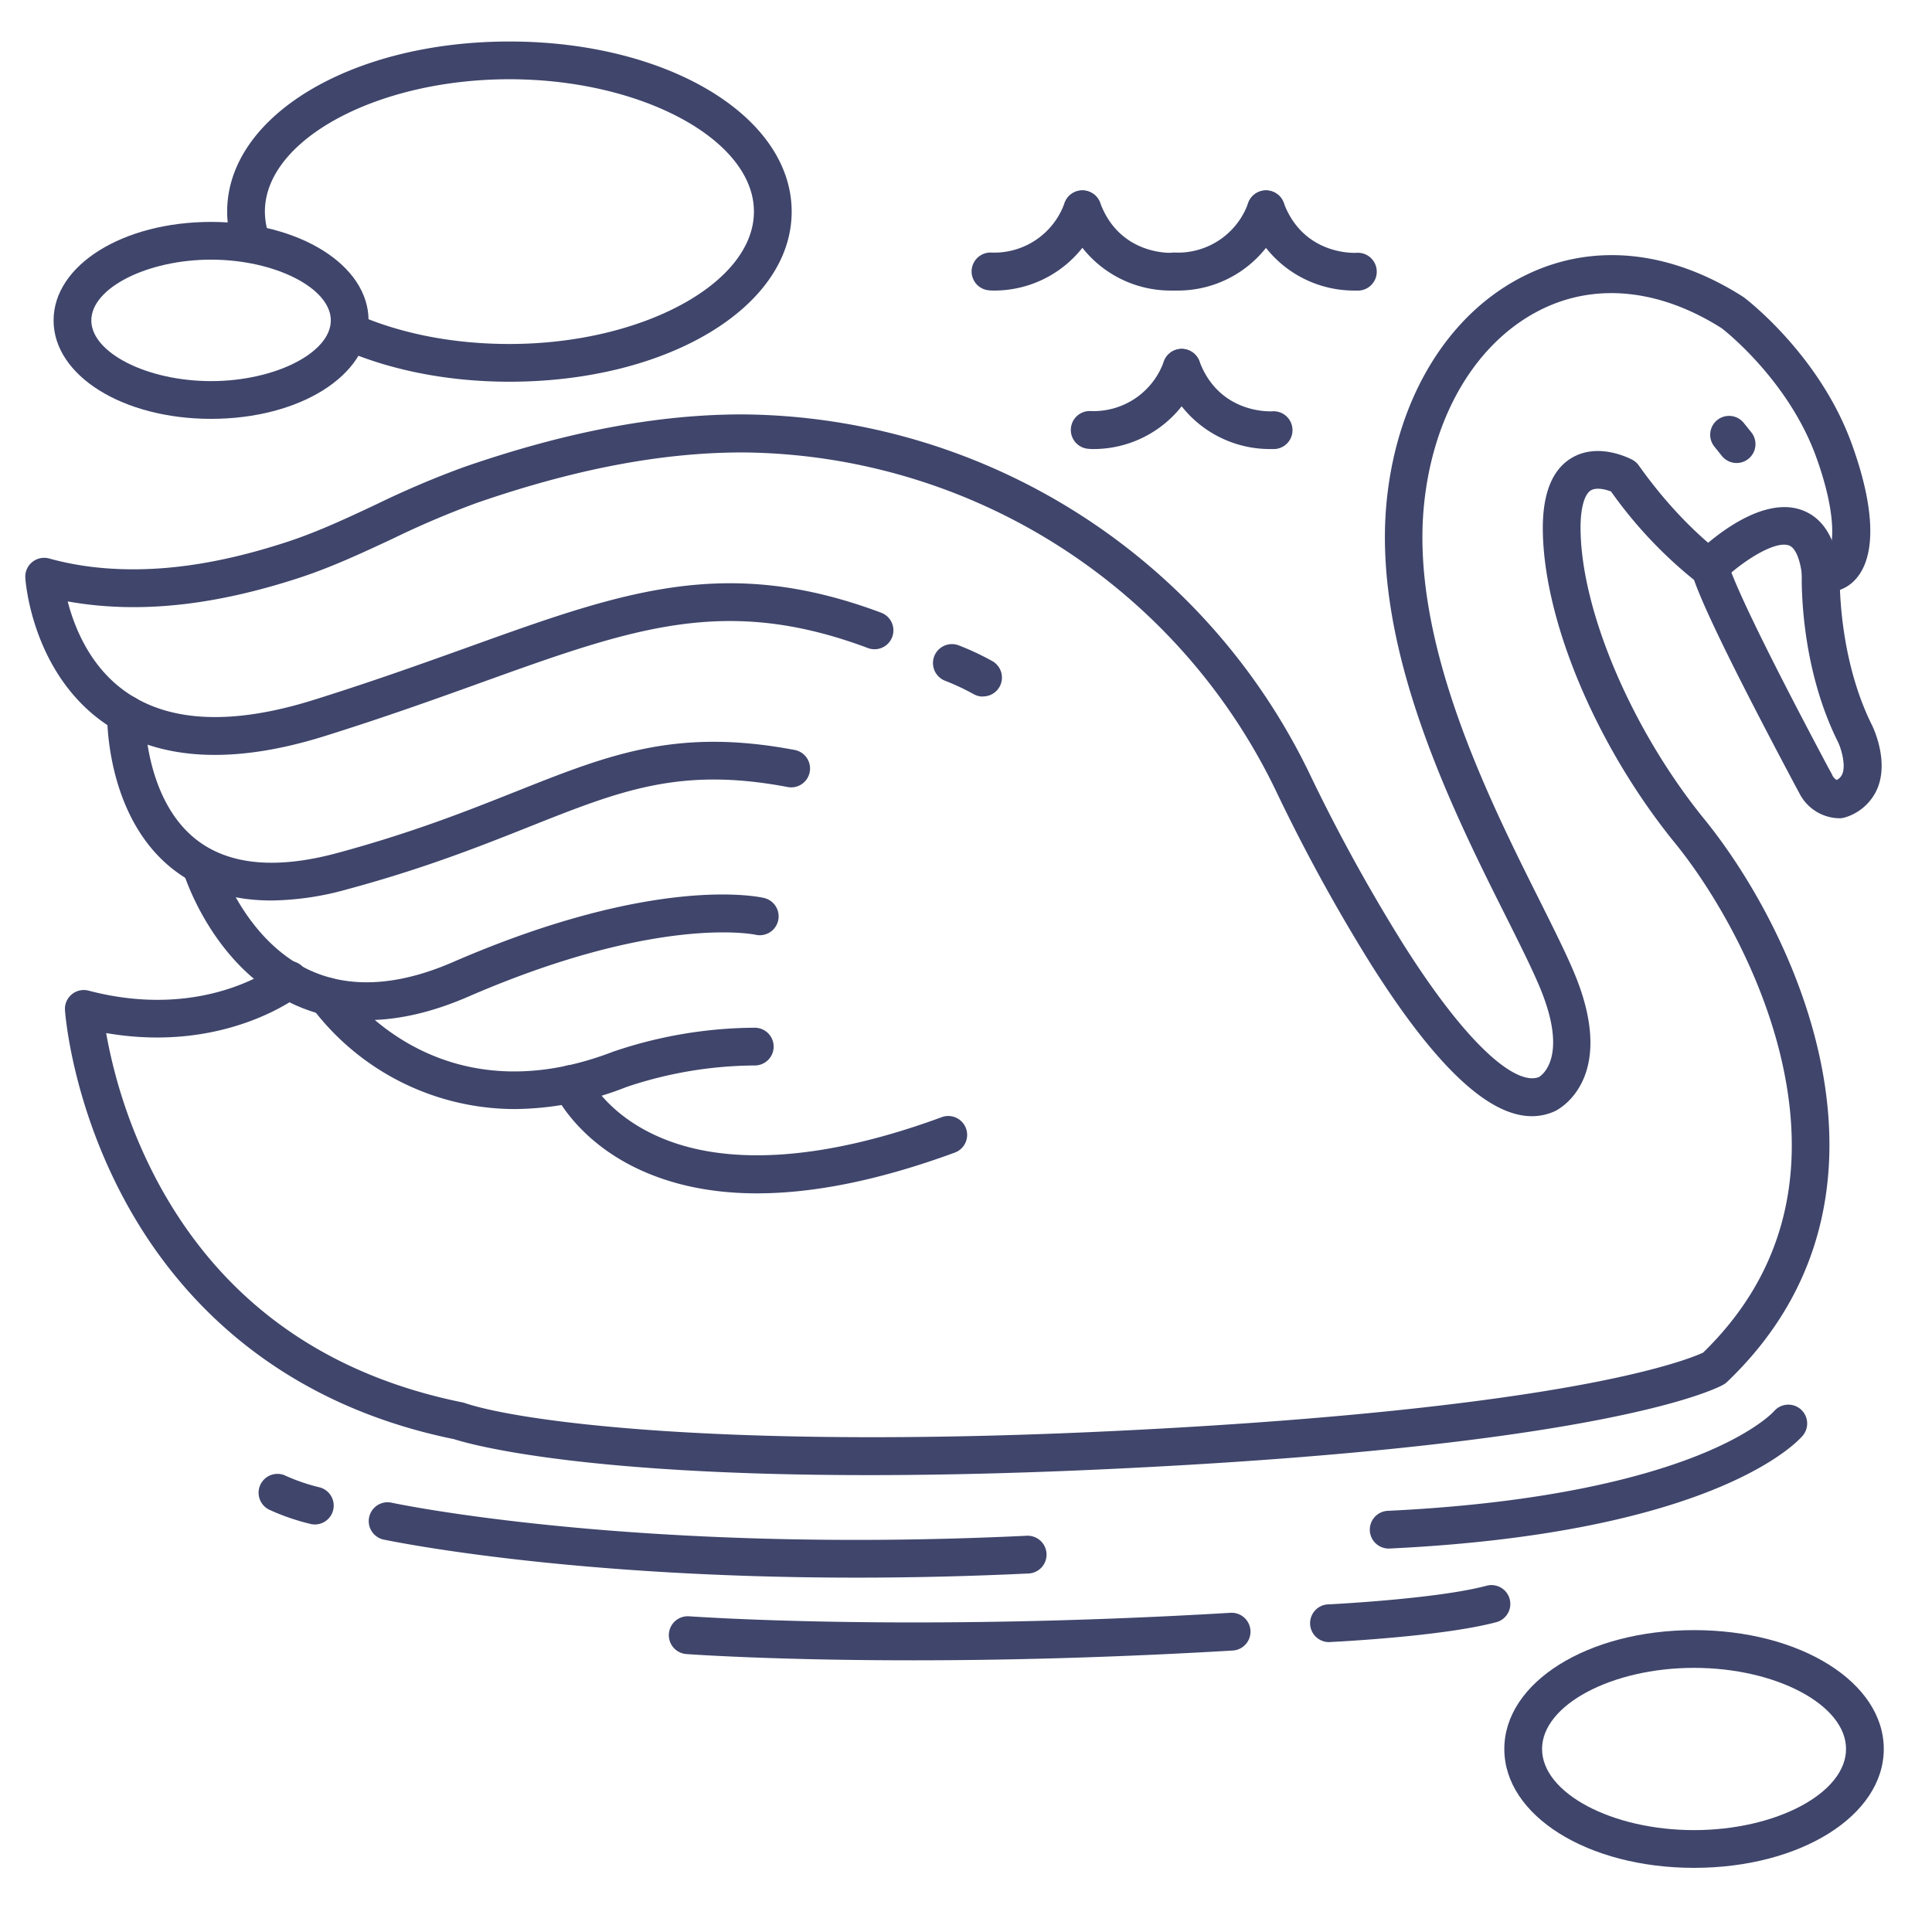 <?xml version="1.0" ?><svg viewBox="0 0 512 512" xmlns="http://www.w3.org/2000/svg"><defs><style>.cls-1{fill:#3f456b;}</style></defs><title/><g id="Lines"><path class="cls-1" d="M482.54,156.75a5,5,0,0,1-5-4.39c-.54-4.38-1.8-7.23-3.46-7.82-3.79-1.34-12.45,4.35-17.25,9a5,5,0,1,1-6.94-7.19c2.65-2.56,16.45-15.13,27.53-11.21,5.61,2,9,7.38,10.05,16a5,5,0,0,1-4.35,5.57A4.4,4.4,0,0,1,482.54,156.75Z"/><path class="cls-1" d="M460.22,122.7a5,5,0,0,1-3.92-1.89l-2-2.49a5,5,0,0,1,7.84-6.21l2,2.49a5,5,0,0,1-3.91,8.1Z"/><path class="cls-1" d="M230.27,390.92c-77.65,0-106.3-8.35-109.92-9.52-49.81-10.18-75.21-40.49-87.75-64.16C19,291.66,17.29,268.68,17.22,267.72a5,5,0,0,1,6.25-5.19c30.47,8,49.27-6.2,50.06-6.81a5,5,0,0,1,6.16,7.88c-.86.68-20.27,15.58-51.56,10.17A134.23,134.23,0,0,0,41.61,312.9c16.83,31.52,44.09,51.29,81,58.76a5.11,5.11,0,0,1,.64.18c14,4.74,67.87,12.4,171.62,7.41,66.91-3.21,105.92-8.72,126.86-12.78,19.74-3.82,27.7-7.13,29.6-8,20.35-19.77,27.54-45,21.38-74.9-5-24.4-18.19-47.09-28.85-60.19-20.86-25.66-34.94-59.17-35-83.39,0-9.3,2.53-15.56,7.61-18.61,7-4.21,15.23,0,16.14.48a4.94,4.94,0,0,1,1.7,1.51C445.39,139,455.93,146.43,456,146.5a5,5,0,0,1,1.93,2.65c1.41,4.61,7.15,17.74,26.52,54.16.56,1,1,1.79,1.17,2.2a2.75,2.75,0,0,0,1.12,1.19,3.09,3.09,0,0,0,1.5-1.6c1-2.47-.37-6.88-1.17-8.5-10.41-20.86-9.6-44.08-9.56-45a5,5,0,0,1,6.06-4.69c.43.1.59,0,.59,0,1.21-.62,3.48-8.35-2.9-25.93-7.14-19.63-23.3-32.71-25-34-16.23-10.29-33.09-12.11-47.49-5.12-17.26,8.38-29,27.82-31.4,52-3.6,36.29,17,77.54,30.68,104.84,3.7,7.41,6.9,13.81,9.08,19,11.9,28.37-4.33,36.41-5,36.74a14.55,14.55,0,0,1-6.17,1.36c-11.51,0-25.49-13.19-42.48-40a468.19,468.19,0,0,1-25.06-45.63,158.22,158.22,0,0,0-141.62-90.27h0c-21.37,0-44.42,4.38-70.46,13.38a238,238,0,0,0-22.25,9.47c-8,3.74-16.28,7.6-24.85,10.4C59.53,159.58,42,162,25.68,160.44c-2.63-.25-5.21-.61-7.74-1.06,1.79,6.94,6,17.55,15.76,24.2,11.59,7.91,28.22,8.55,49.44,1.9,15.55-4.86,29.09-9.73,41-14,41.07-14.77,68.19-24.52,109.37-9.11a5,5,0,0,1-3.5,9.37c-37.75-14.13-62.11-5.37-102.48,9.15-12,4.33-25.7,9.24-41.45,14.17-24.33,7.62-43.9,6.52-58.14-3.25C8.56,178.47,6.77,154.17,6.71,153.15A5,5,0,0,1,13,148a78,78,0,0,0,13.58,2.47c14.94,1.41,31.13-.84,49.51-6.86,8-2.62,15.64-6.19,23.74-10a243.26,243.26,0,0,1,23.2-9.86c27.11-9.37,51.23-13.93,73.73-13.93h0a168.25,168.25,0,0,1,150.66,96A466.25,466.25,0,0,0,372,250.41c18.49,29.18,30.62,37.21,35.87,35,.8-.49,7.88-5.45.15-23.87-2.05-4.89-5.18-11.15-8.8-18.4C385,214.82,363.59,172,367.48,132.84c2.74-27.67,16.57-50.11,37-60,17.71-8.6,38.1-6.54,57.43,5.8l.33.23c.81.62,20,15.34,28.47,38.7,6.15,16.91,6.57,29.63,1.17,35.8a10.3,10.3,0,0,1-4.27,2.95c.29,7.25,1.74,22.34,8.49,35.86.48,1,4.44,9.5,1.44,16.75a13.55,13.55,0,0,1-8.45,7.65,5.52,5.52,0,0,1-1.39.27,12.07,12.07,0,0,1-10.87-6.68L475.66,208c-15-28.22-23.78-46-26.72-54.31a116.73,116.73,0,0,1-22-23.44c-1.54-.6-3.94-1.14-5.35-.29-1.73,1.06-2.75,4.79-2.73,10,.08,21.75,13.57,53.46,32.79,77.11C476.16,247.22,509,317.2,457.72,366.2a5,5,0,0,1-.94.71c-1.11.65-28.87,16-161.41,22.33C270.59,390.43,249,390.92,230.27,390.92ZM407.93,285.36l0,0Z"/><path class="cls-1" d="M71.93,238.64c-10.31,0-19-2.75-26.06-8.26-17.82-13.94-17.49-40.1-17.47-41.2a5,5,0,0,1,10,.19c0,.31-.18,22.37,13.67,33.17,8.59,6.69,21.11,7.88,37.22,3.54,19.92-5.37,34.6-11.21,47.55-16.36,24.63-9.79,42.42-16.87,73.6-11a5,5,0,1,1-1.86,9.82c-28.32-5.34-44.12.94-68.05,10.45-13.2,5.25-28.16,11.2-48.64,16.72A77.09,77.09,0,0,1,71.93,238.64Z"/><path class="cls-1" d="M97.19,270.34a45.46,45.46,0,0,1-19.45-4.23c-21.58-10.07-29-34.41-29.31-35.44A5,5,0,0,1,58,227.82h0c.06.21,6.54,21.15,24,29.26,10.63,4.93,23.41,4.23,38-2.1,53.91-23.41,81.36-17.29,82.5-17a5,5,0,0,1-2.31,9.73c-.23-.05-25.82-5.42-76.2,16.46C114.52,268.27,105.55,270.34,97.19,270.34Z"/><path class="cls-1" d="M136.44,293.91a67.39,67.39,0,0,1-53.94-27.1,5,5,0,0,1,8.27-5.62h0c1,1.46,25,35.5,71.68,17.53a117.94,117.94,0,0,1,37.62-6.36,5,5,0,1,1-.09,10,108.12,108.12,0,0,0-34,5.72A81.93,81.93,0,0,1,136.44,293.91Z"/><path class="cls-1" d="M200.62,316.25q-17.91,0-31.74-6.57c-16.36-7.79-21.86-19.87-22.09-20.38a5,5,0,0,1,9.13-4.08c.2.44,4.61,9.66,18,15.75,18.19,8.32,44.35,6.62,75.65-4.91a5,5,0,0,1,3.46,9.39C233.43,312.65,215.93,316.25,200.62,316.25Z"/><path class="cls-1" d="M260.48,184.6a5,5,0,0,1-2.39-.61,62.62,62.62,0,0,0-7.54-3.55A5,5,0,1,1,254,171a71.5,71.5,0,0,1,8.92,4.17,5,5,0,0,1-2.4,9.39Z"/><path class="cls-1" d="M135,101.16c-15.66,0-30.62-2.83-43.27-8.18a5,5,0,1,1,3.89-9.21c11.43,4.83,25,7.39,39.38,7.39,35.12,0,64.8-16.07,64.8-35.08S170.12,21,135,21,70.2,37.06,70.2,56.08a19.12,19.12,0,0,0,1.24,6.69,5,5,0,0,1-9.37,3.49A29,29,0,0,1,60.2,56.08C60.2,30.8,93.06,11,135,11s74.8,19.8,74.8,45.08S176.94,101.16,135,101.16Z"/><path class="cls-1" d="M55.94,111C32.54,111,14.2,99.54,14.2,84.91s18.34-26.1,41.74-26.1,41.73,11.46,41.73,26.1S79.34,111,55.94,111Zm0-42.19C39,68.81,24.2,76.33,24.2,84.91S39,101,55.94,101s31.73-7.52,31.73-16.09S72.84,68.81,55.94,68.81Z"/><path class="cls-1" d="M448.94,495c-28.19,0-50.28-13.84-50.28-31.5S420.75,432,448.94,432s50.28,13.84,50.28,31.5S477.13,495,448.94,495Zm0-53c-21.83,0-40.28,9.85-40.28,21.5S427.11,485,448.94,485s40.28-9.85,40.28-21.5S470.77,442,448.94,442Z"/></g><g id="Outline"><path class="cls-1" d="M368.13,410.38a5,5,0,0,1-.23-10c42.7-2.05,68.25-9.14,82.16-14.71,15-6,20-11.59,20.05-11.65a5,5,0,0,1,7-.63,5,5,0,0,1,.64,7.06c-.87,1.05-22.28,25.73-109.38,29.92Z"/><path class="cls-1" d="M226.92,418.09c-78.13,0-124.72-10-125.27-10.09a5,5,0,0,1,2.14-9.77c.63.14,64.44,13.75,168.31,8.76a5,5,0,1,1,.48,10C256.38,417.76,241.13,418.09,226.92,418.09Z"/><path class="cls-1" d="M241.93,440c-37.58,0-59.7-1.64-60.05-1.66a5,5,0,0,1,.77-10c.56,0,57,4.21,143.44-.93a5,5,0,1,1,.59,10C293.62,439.37,264.89,440,241.93,440Z"/><path class="cls-1" d="M352.31,435.17a5,5,0,0,1-.24-10c.28,0,28.6-1.41,41.76-4.9a5,5,0,1,1,2.57,9.66c-14.19,3.76-42.65,5.17-43.85,5.22Z"/><path class="cls-1" d="M83.51,404a5.5,5.5,0,0,1-1-.09,59.51,59.51,0,0,1-11.22-3.85,5,5,0,0,1,4-9.15,51.8,51.8,0,0,0,9.14,3.19,5,5,0,0,1-1,9.9Z"/><path class="cls-1" d="M310,77a29.76,29.76,0,0,1-27.82-19.77,5,5,0,0,1,9.37-3.5C296.81,67.89,310.65,67,310.79,67a5,5,0,0,1,.76,10C311.06,77,310.53,77,310,77Z"/><path class="cls-1" d="M263.7,77c-.56,0-1.09,0-1.58-.06a5,5,0,1,1,.76-10,19.76,19.76,0,0,0,19.27-13.24,5,5,0,0,1,9.37,3.5A29.76,29.76,0,0,1,263.7,77Z"/><path class="cls-1" d="M358.64,77a29.75,29.75,0,0,1-27.82-19.77,5,5,0,0,1,9.37-3.5C345.48,67.89,359.32,67,359.46,67a5,5,0,0,1,.76,10C359.73,77,359.2,77,358.64,77Z"/><path class="cls-1" d="M312.37,77c-.56,0-1.09,0-1.58-.06a5,5,0,0,1,.73-10,19.76,19.76,0,0,0,19.3-13.24,5,5,0,0,1,9.37,3.5A29.76,29.76,0,0,1,312.37,77Z"/><path class="cls-1" d="M336.31,119a29.75,29.75,0,0,1-27.82-19.77,5,5,0,0,1,9.37-3.5C323.15,109.89,337,109,337.13,109a5,5,0,0,1,.76,10C337.4,119,336.87,119,336.31,119Z"/><path class="cls-1" d="M290,119c-.55,0-1.08,0-1.57-.06a5,5,0,0,1,.73-10,19.75,19.75,0,0,0,19.3-13.24,5,5,0,0,1,9.37,3.5A29.76,29.76,0,0,1,290,119Z"/></g></svg>